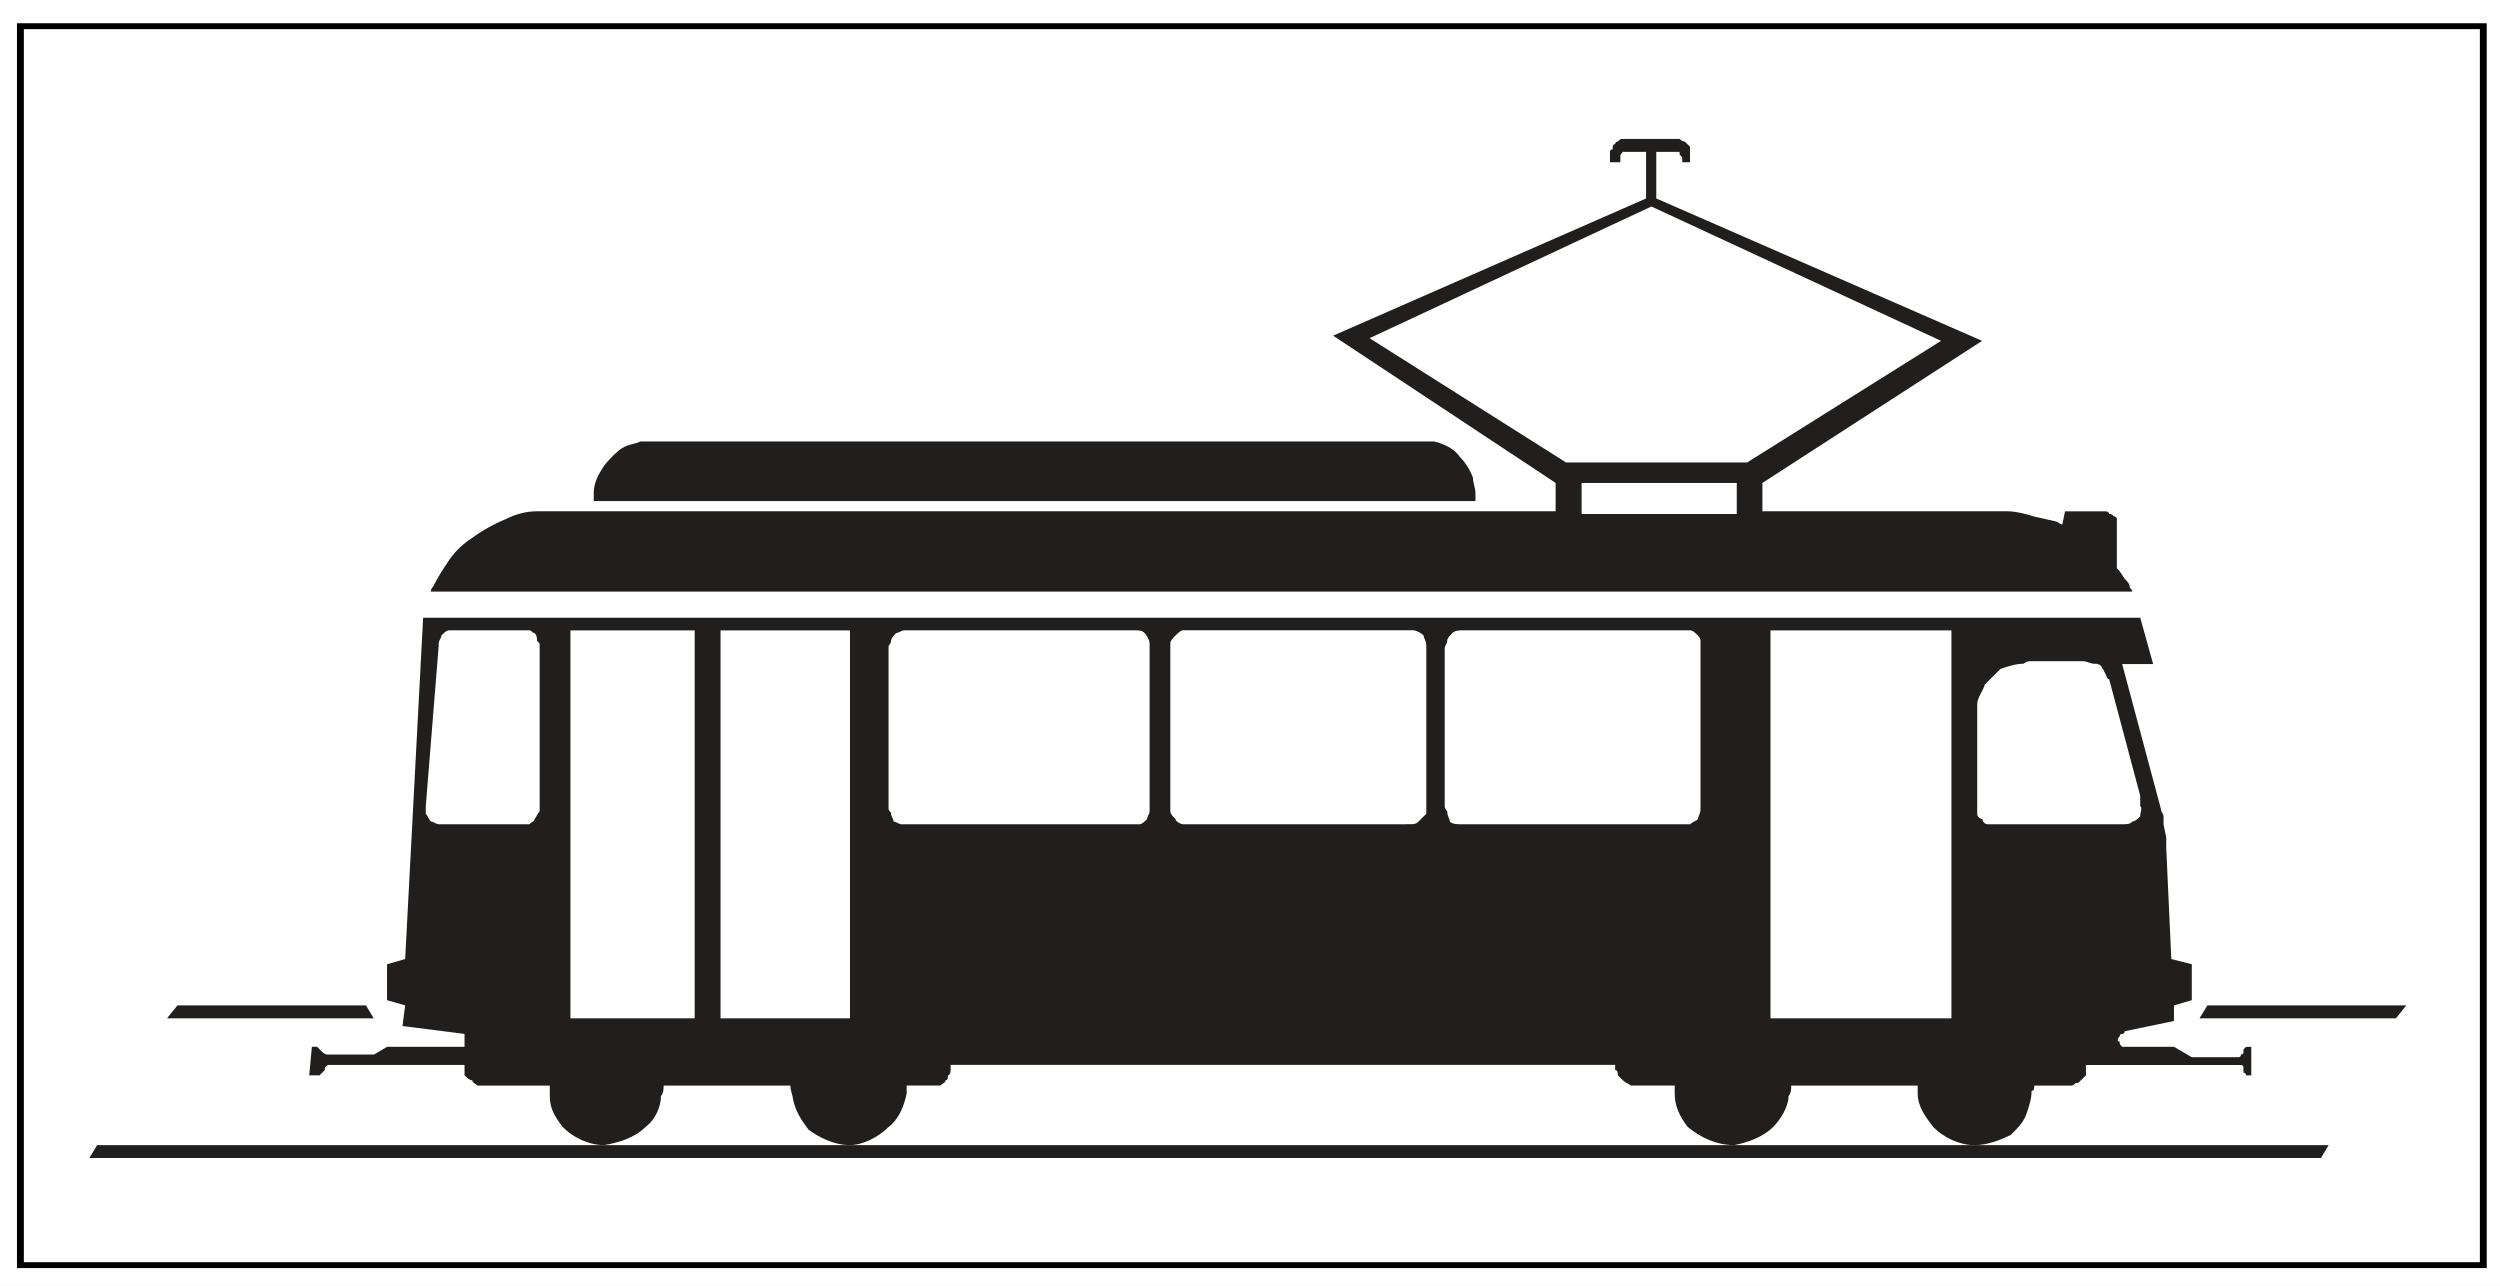 <?xml version="1.0" encoding="UTF-8" standalone="no"?>
<svg
   width="69.554pt"
   height="35.776pt"
   viewBox="0 0 69.554 35.776"
   version="1.1"
   id="svg3513"
   xmlns="http://www.w3.org/2000/svg"
   xmlns:svg="http://www.w3.org/2000/svg">
  <rect x="0" y="0" width="69.554" height="35.776" fill="#808080" stroke="none"/>
  <defs
     id="defs3517" />
  <g
     id="layer2"
     style="display:inline"
     transform="scale(0.74,1)" />
  <g
     id="layer1"
     transform="scale(1.168,1)">
    <rect
       style="display:inline;fill:#ffffff;stroke:none;stroke-width:0;stroke-linecap:square;stroke-miterlimit:4;stroke-dasharray:none;stroke-opacity:1"
       id="rect3621"
       width="59.565"
       height="35.776"
       x="0"
       y="8.8817842e-16" />
    <rect
       style="display:inline;fill:none;stroke:#000000;stroke-width:0.164;stroke-linecap:square;stroke-miterlimit:4;stroke-dasharray:none;stroke-opacity:1"
       id="rect3621-4"
       width="58.666"
       height="34.469"
       x="0.486"
       y="0.729" />
  </g>
  <g
     id="surface1"
     transform="translate(2.198,2.87)">
    <path
       style="fill:#211e1e;fill-opacity:1;fill-rule:nonzero;stroke:none"
       d="m 64.75,25.102 -0.289,0.359 h -5.465 l 0.219,-0.359 H 64.75"
       id="path4695" />
    <path
       style="fill:#211e1e;fill-opacity:1;fill-rule:nonzero;stroke:none"
       d="M 62.59,28.988 62.375,29.348 H 0.289 l 0.215,-0.359 h 62.086"
       id="path4697" />
    <path
       style="fill:#211e1e;fill-opacity:1;fill-rule:nonzero;stroke:none"
       d="m 38.852,11.07 h -24.531 c 0,-0.074 0,-0.145 0,-0.219 0,-0.215 0.074,-0.43 0.215,-0.645 0.074,-0.145 0.219,-0.289 0.289,-0.363 0.145,-0.141 0.215,-0.215 0.359,-0.285 0.145,-0.074 0.289,-0.074 0.434,-0.145 0.07,0 0.145,0 0.215,0 h 21.516 c 0.07,0 0.289,0 0.359,0 0.289,0.07 0.57,0.215 0.711,0.43 0.145,0.145 0.289,0.363 0.363,0.578 0,0.145 0.07,0.289 0.07,0.43 0,0.074 0,0.145 0,0.219"
       id="path4699" />
    <path
       style="fill:#211e1e;fill-opacity:1;fill-rule:nonzero;stroke:none"
       d="m 2.738,25.102 h 5.246 l 0.215,0.359 h -5.75 l 0.289,-0.359"
       id="path4701" />
    <path
       style="fill:#211e1e;fill-opacity:1;fill-rule:nonzero;stroke:none"
       d="M 57.125,13.59 H 9.785 c 0,-0.074 0.07,-0.145 0.07,-0.145 0.145,-0.289 0.289,-0.504 0.434,-0.719 0.145,-0.219 0.359,-0.434 0.574,-0.578 0.289,-0.215 0.648,-0.43 1.008,-0.574 0.289,-0.145 0.578,-0.219 0.867,-0.219 h 28.344 V 10.566 L 34.891,6.469 43.598,2.652 V 1.355 H 42.957 C 42.883,1.43 42.883,1.43 42.883,1.5 V 1.645 H 42.594 V 1.355 c 0,0 0,-0.07 0.074,-0.07 0,-0.074 0,-0.145 0.07,-0.145 0,-0.07 0.074,-0.07 0.074,-0.07 0.07,-0.074 0.07,-0.074 0.145,-0.074 h 1.574 c 0.074,0.074 0.145,0.074 0.145,0.074 0.07,0.07 0.07,0.07 0.145,0.141 v 0.074 c 0,0.07 0,0.07 0,0.07 V 1.645 H 44.605 V 1.574 c 0,-0.074 0,-0.074 -0.074,-0.145 0,0 0,0 0,-0.074 0,0 -0.07,0 -0.141,0 h -0.508 v 1.297 l 9.066,3.961 -6.113,3.953 v 0.789 h 6.832 c 0.219,0 0.504,0.074 0.723,0.145 l 0.645,0.145 c 0,0 0.074,0.074 0.145,0.074 l 0.074,-0.363 h 1.078 c 0.074,0 0.145,0 0.145,0.074 0.07,0 0.07,0 0.145,0.07 0,0 0.074,0 0.074,0.074 v 1.367 l 0.07,0.07 0.145,0.219 c 0.07,0.07 0.141,0.141 0.141,0.215 0,0.07 0.074,0.07 0.074,0.145"
       id="path4703" />
    <path
       style="fill:#211e1e;fill-opacity:1;fill-rule:nonzero;stroke:none"
       d="m 9.574,14.316 h 47.773 l 0.359,1.289 H 56.844 l 1.078,4.031 c 0,0.074 0.074,0.145 0.074,0.215 v 0.219 l 0.074,0.359 v 0.289 l 0.141,3.094 0.57,0.145 v 1 l -0.496,0.145 v 0.434 l -1.371,0.285 c 0,0.074 -0.07,0.074 -0.07,0.074 -0.07,0 -0.07,0.07 -0.07,0.07 -0.074,0.074 -0.074,0.145 0,0.145 0,0.07 0,0.07 0.07,0.145 0,0 0.07,0 0.145,0 h 1.297 l 0.496,0.289 h 1.297 c 0,0 0.07,0 0.07,-0.074 0,0 0.07,0 0.07,-0.07 v -0.074 l 0.074,-0.07 h 0.07 c 0.074,0 0.074,0 0.074,0 v 0.793 c 0,0 0,0 -0.074,0 0,0 0,0 -0.07,0 0,0 0,-0.074 -0.074,-0.074 0,-0.07 0,-0.07 0,-0.141 0,0 0,-0.074 -0.07,-0.074 -0.07,0 -0.07,0 -0.145,0 H 55.836 v 0.074 c 0,0.07 0,0.141 0,0.215 -0.07,0.07 -0.145,0.141 -0.145,0.141 -0.07,0.074 -0.07,0.074 -0.145,0.074 -0.07,0.07 -0.07,0.07 -0.141,0.07 -0.074,0 -0.074,0 -0.145,0 H 54.398 c 0,0.074 0,0.145 -0.074,0.145 0,0.219 -0.07,0.434 -0.145,0.648 -0.07,0.219 -0.285,0.434 -0.434,0.578 -0.285,0.141 -0.645,0.285 -1.008,0.285 -0.43,0 -0.863,-0.215 -1.148,-0.504 -0.219,-0.285 -0.434,-0.574 -0.434,-0.934 0,-0.074 0,-0.145 0,-0.219 H 47.637 c 0,0.074 0,0.219 -0.074,0.289 0,0.289 -0.215,0.648 -0.43,0.863 -0.289,0.289 -0.723,0.434 -1.082,0.504 -0.504,0 -0.938,-0.215 -1.293,-0.504 -0.219,-0.285 -0.363,-0.574 -0.363,-0.934 0,0 0,-0.145 0,-0.219 h -1.078 c -0.074,0 -0.074,0 -0.145,0 -0.074,-0.07 -0.145,-0.07 -0.215,-0.145 -0.074,-0.07 -0.074,-0.07 -0.145,-0.141 0,-0.074 0,-0.145 -0.074,-0.145 0,-0.07 0,-0.145 0,-0.145 H 24.25 v 0.145 c 0,0 0,0.145 -0.074,0.145 0,0.07 0,0.141 -0.07,0.141 0,0.074 -0.07,0.074 -0.145,0.145 -0.07,0 -0.145,0 -0.215,0 h -0.719 c 0,0.074 0,0.145 0,0.219 -0.074,0.359 -0.219,0.719 -0.504,0.934 -0.289,0.289 -0.723,0.504 -1.082,0.504 -0.43,0 -0.855,-0.215 -1.145,-0.43 -0.215,-0.289 -0.359,-0.504 -0.434,-0.863 0,-0.074 -0.07,-0.219 -0.07,-0.363 h -3.527 c 0,0.074 0,0.219 -0.074,0.289 0,0.289 -0.145,0.648 -0.43,0.863 -0.289,0.289 -0.723,0.434 -1.152,0.504 -0.434,0 -0.863,-0.215 -1.152,-0.504 -0.215,-0.285 -0.359,-0.504 -0.359,-0.863 0,-0.07 0,-0.215 0,-0.289 h -1.801 c -0.07,0 -0.137,0 -0.207,0 -0.074,-0.07 -0.145,-0.07 -0.145,-0.145 -0.074,0 -0.145,-0.07 -0.219,-0.141 0,-0.074 0,-0.145 0,-0.215 V 26.758 H 6.984 c -0.07,0 -0.07,0 -0.145,0.074 0,0 0,0 0,0.07 l -0.145,0.145 c -0.07,0 -0.07,0 -0.07,0 -0.074,0 -0.145,0 -0.219,0 l 0.074,-0.793 c 0,0 0.07,0 0.145,0 l 0.145,0.145 c 0,0 0.07,0.07 0.145,0.07 H 8.207 L 8.57,26.254 h 2.156 V 25.895 L 9,25.676 9.074,25.102 8.57,24.957 v -1 l 0.504,-0.145 0.5,-9.496"
       id="path4705" />
    <path
       style="fill:#ffffff;fill-opacity:1;fill-rule:nonzero;stroke:none"
       d="m 46.121,11.43 h -4.316 v -0.863 h 4.316 v 0.863"
       id="path4707" />
    <path
       style="fill:#ffffff;fill-opacity:1;fill-rule:nonzero;stroke:none"
       d="M 51.805,6.613 46.41,9.996 H 41.371 L 35.906,6.539 43.746,2.875 51.805,6.613"
       id="path4709" />
    <path
       style="fill:#ffffff;fill-opacity:1;fill-rule:nonzero;stroke:none"
       d="m 12.383,20.062 h -2.375 C 9.938,20.062 9.863,19.988 9.793,19.988 9.719,19.918 9.719,19.844 9.648,19.773 c 0,-0.07 0,-0.145 0,-0.215 l 0.359,-4.457 v -0.074 c 0,-0.07 0.074,-0.141 0.074,-0.215 0.07,-0.07 0.141,-0.145 0.215,-0.145 H 12.312 c 0.07,0 0.145,0 0.215,0 0.074,0 0.074,0.074 0.145,0.074 0.07,0.07 0.07,0.145 0.07,0.215 0.074,0.07 0.074,0.07 0.074,0.145 v 4.383 c 0,0.074 0,0.145 0,0.219 -0.074,0.07 -0.074,0.141 -0.145,0.215 0,0.07 -0.07,0.07 -0.145,0.145 0,0 -0.07,0 -0.145,0"
       id="path4711" />
    <path
       style="fill:#ffffff;fill-opacity:1;fill-rule:nonzero;stroke:none"
       d="M 17.129,25.461 H 13.672 V 14.668 h 3.457 v 10.793"
       id="path4713" />
    <path
       style="fill:#ffffff;fill-opacity:1;fill-rule:nonzero;stroke:none"
       d="M 21.449,25.461 H 17.848 V 14.668 h 3.602 v 10.793"
       id="path4715" />
    <path
       style="fill:#ffffff;fill-opacity:1;fill-rule:nonzero;stroke:none"
       d="m 29.355,20.062 h -6.473 c -0.074,0 -0.145,-0.074 -0.219,-0.074 0,-0.07 -0.07,-0.145 -0.07,-0.215 0,-0.07 -0.07,-0.07 -0.07,-0.145 v -4.527 c 0,0 0.07,-0.074 0.07,-0.145 0,-0.07 0.07,-0.145 0.145,-0.215 0.07,0 0.145,-0.074 0.215,-0.074 0.074,0 0.145,0 0.145,0 h 6.258 c 0.145,0 0.215,0 0.289,0.074 0.07,0.07 0.141,0.215 0.141,0.285 0,0.074 0,0.074 0,0.145 v 4.387 c 0,0.07 0,0.145 0,0.145 0,0.07 -0.07,0.141 -0.07,0.215 -0.07,0.07 -0.145,0.145 -0.215,0.145 -0.074,0 -0.074,0 -0.145,0"
       id="path4717" />
    <path
       style="fill:#ffffff;fill-opacity:1;fill-rule:nonzero;stroke:none"
       d="m 36.906,20.062 h -6.039 c -0.074,0 -0.145,0 -0.145,0 -0.07,0 -0.215,-0.074 -0.215,-0.145 -0.074,-0.074 -0.145,-0.145 -0.145,-0.215 0,-0.074 0,-0.074 0,-0.145 v -4.387 c 0,0 0,-0.07 0,-0.145 0,-0.07 0.07,-0.141 0.145,-0.215 0.07,-0.07 0.145,-0.145 0.215,-0.145 0,0 0.145,0 0.215,0 h 5.969 c 0.074,0 0.145,0 0.215,0 0.074,0 0.219,0.074 0.289,0.145 0,0.074 0.074,0.145 0.074,0.289 v 4.457 c 0,0.07 0,0.145 0,0.215 -0.074,0.07 -0.145,0.145 -0.215,0.215 -0.074,0.074 -0.148,0.074 -0.219,0.074 -0.07,0 -0.145,0 -0.145,0"
       id="path4719" />
    <path
       style="fill:#ffffff;fill-opacity:1;fill-rule:nonzero;stroke:none"
       d="m 44.609,20.062 h -6.039 c -0.07,0 -0.145,0 -0.145,0 -0.07,0 -0.215,0 -0.285,-0.074 0,-0.07 -0.074,-0.145 -0.074,-0.285 0,0 -0.07,-0.074 -0.07,-0.145 v -4.387 c 0,-0.07 0.07,-0.145 0.07,-0.215 0,-0.07 0.074,-0.145 0.145,-0.215 0.07,-0.074 0.215,-0.074 0.289,-0.074 h 6.109 c 0.074,0 0.219,0 0.219,0 0.07,0 0.145,0.074 0.215,0.145 0,0 0.07,0.074 0.07,0.145 0,0.07 0,0.145 0,0.215 v 4.457 c 0,0.145 -0.07,0.215 -0.07,0.289 -0.07,0.07 -0.145,0.07 -0.215,0.145 -0.07,0 -0.145,0 -0.219,0"
       id="path4721" />
    <path
       style="fill:#ffffff;fill-opacity:1;fill-rule:nonzero;stroke:none"
       d="M 52.094,25.461 H 47.059 V 14.668 h 5.035 v 10.793"
       id="path4723" />
    <path
       style="fill:#ffffff;fill-opacity:1;fill-rule:nonzero;stroke:none"
       d="m 56.914,20.062 h -3.672 c -0.07,0 -0.07,0 -0.141,0 -0.074,0 -0.145,-0.074 -0.145,-0.145 -0.074,0 -0.145,-0.074 -0.145,-0.145 0,-0.07 0,-0.07 0,-0.145 v -2.664 c 0,-0.07 0,-0.145 0,-0.215 0,-0.215 0.145,-0.359 0.215,-0.578 0.145,-0.141 0.289,-0.285 0.434,-0.43 0.215,-0.074 0.434,-0.145 0.648,-0.145 0.07,-0.07 0.145,-0.07 0.215,-0.07 h 1.441 c 0.07,0 0.215,0.07 0.285,0.07 0.074,0 0.145,0 0.219,0.07 0,0.074 0.07,0.074 0.07,0.145 0.07,0.074 0.07,0.219 0.145,0.219 l 0.863,3.238 c 0,0.074 0,0.215 0,0.289 0.07,0.07 0,0.145 0,0.285 -0.07,0.074 -0.145,0.145 -0.215,0.145 -0.074,0.074 -0.145,0.074 -0.219,0.074"
       id="path4725" />
  </g>
</svg>
